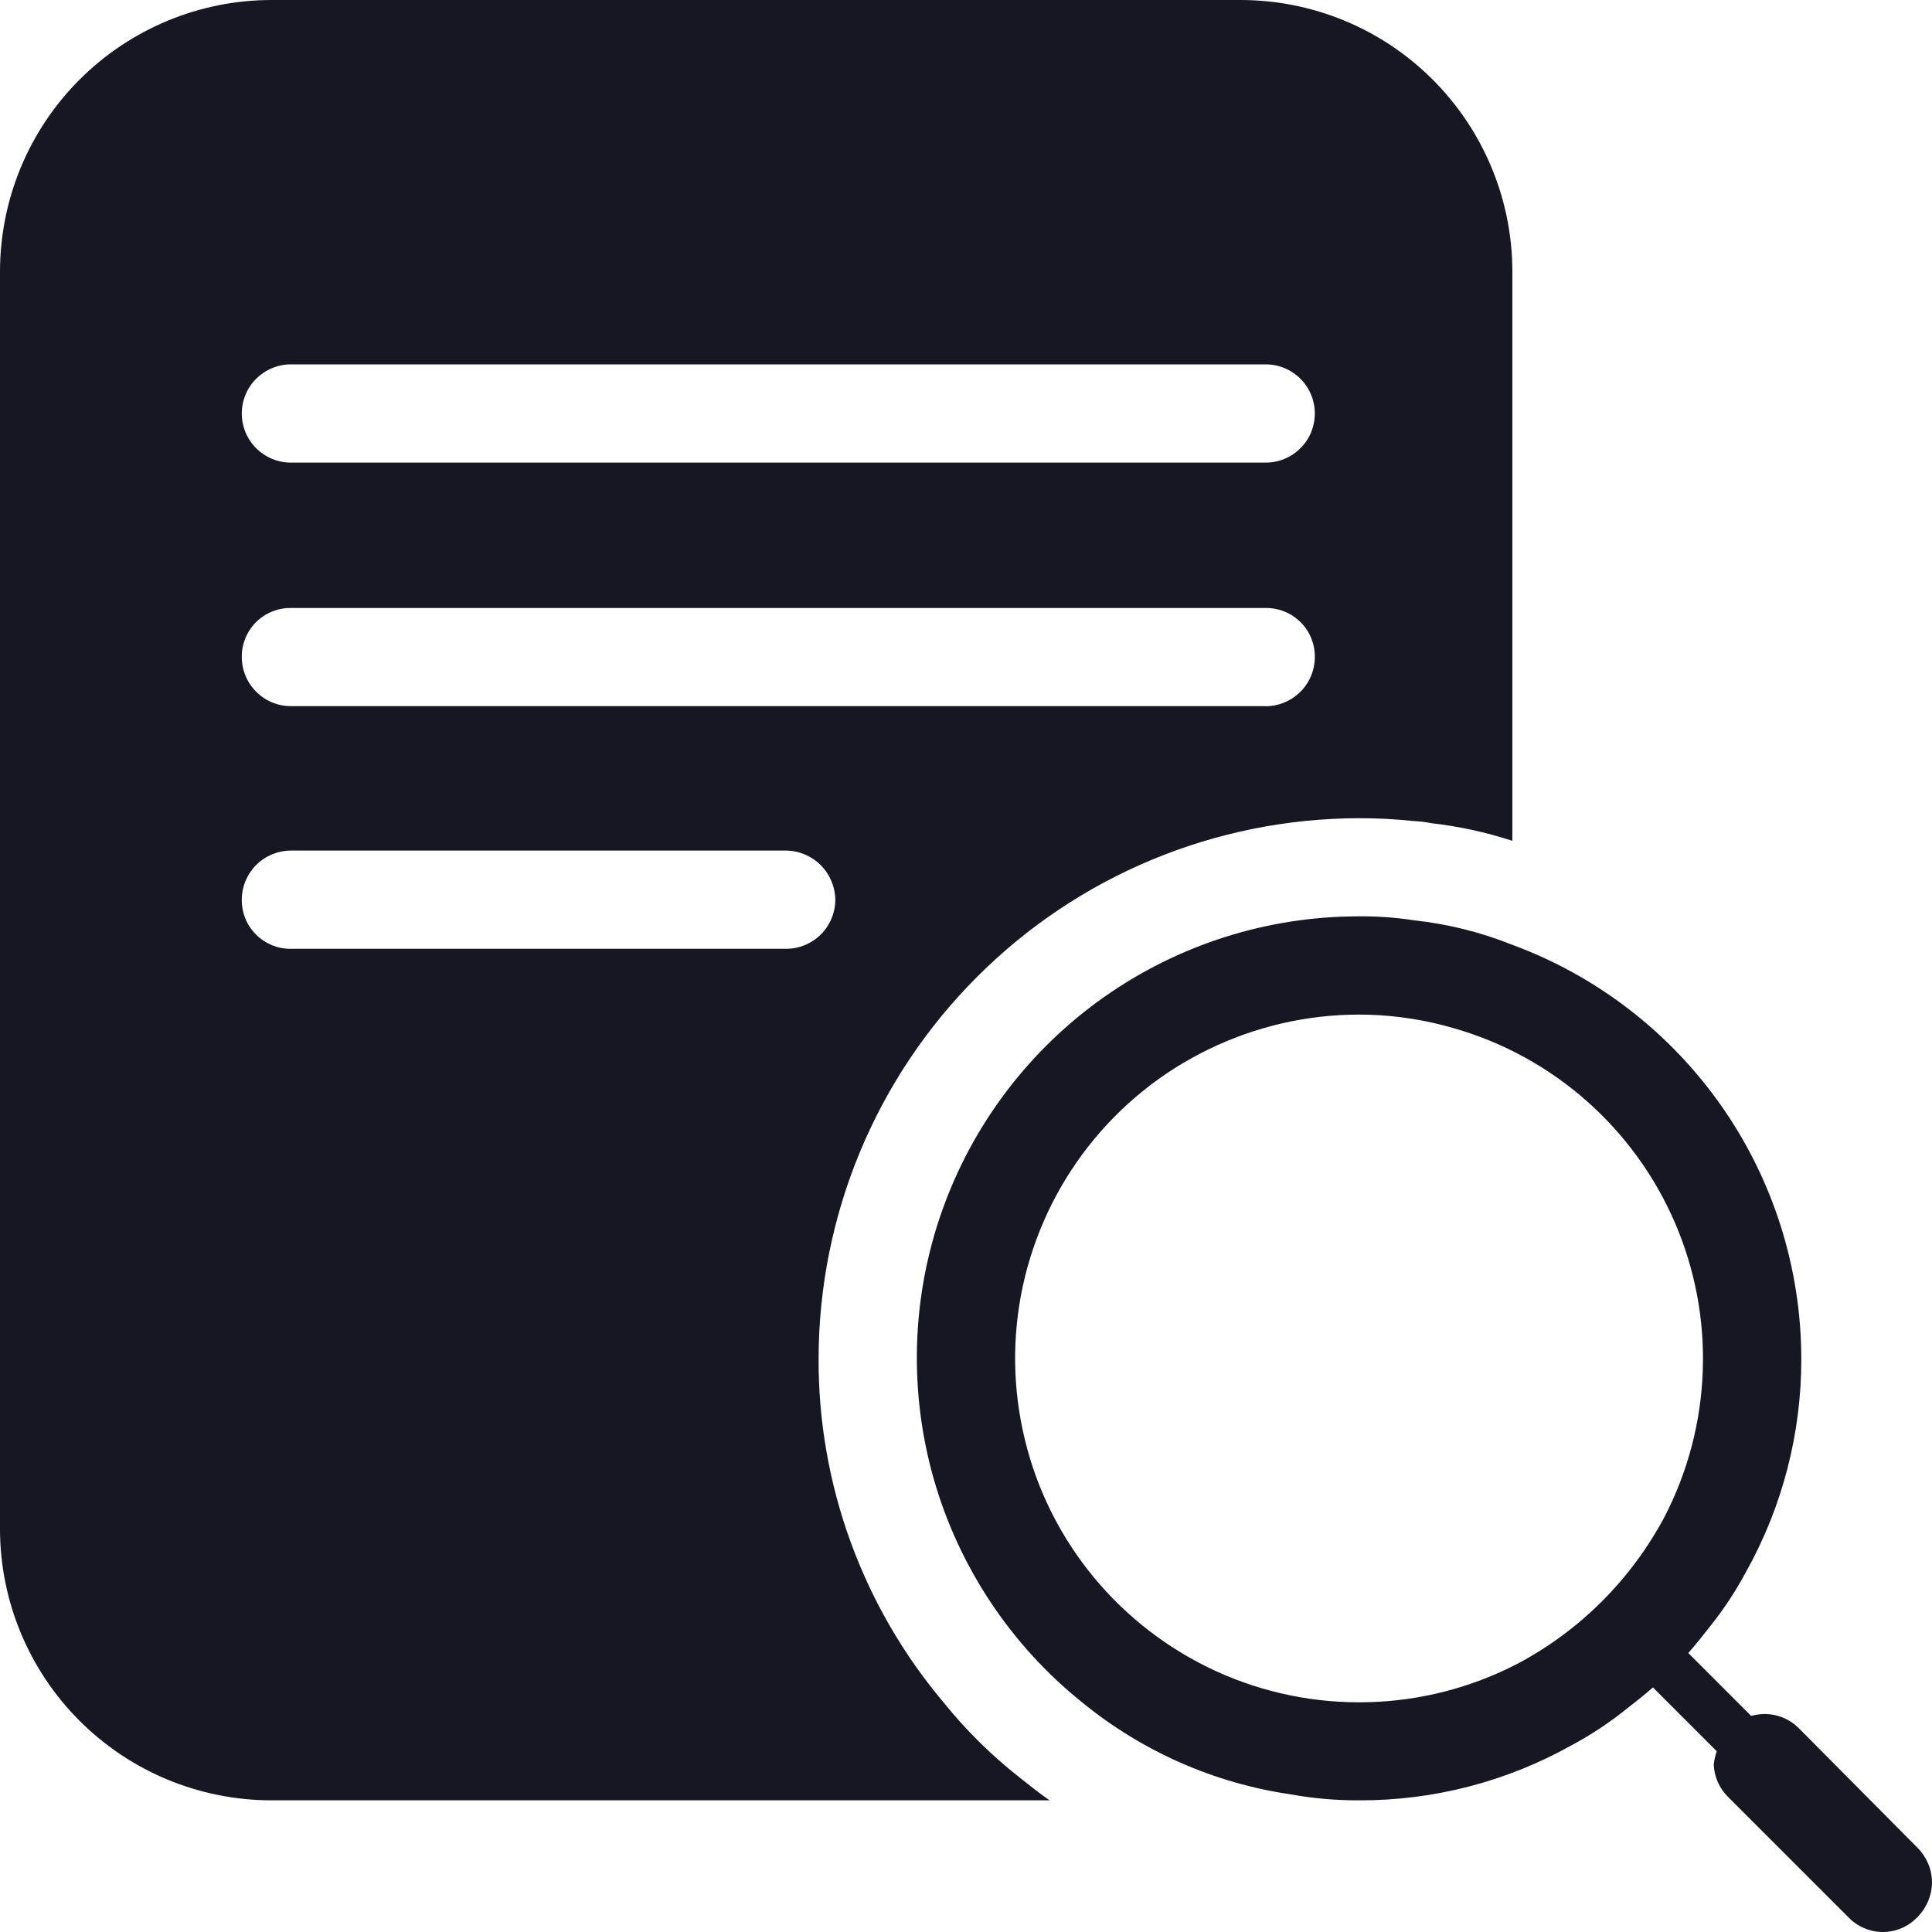 <svg width="20" height="20" viewBox="0 0 20 20" fill="none" xmlns="http://www.w3.org/2000/svg">
<g clip-path="url(#clip0_10314_145146)">
<path d="M19.847 19.125L18.616 17.885C18.524 17.795 18.4 17.744 18.27 17.743C18.222 17.744 18.174 17.75 18.128 17.763L17.477 17.112C17.558 17.021 17.63 16.929 17.701 16.838C17.844 16.66 17.97 16.469 18.077 16.268C18.453 15.594 18.649 14.834 18.647 14.062C18.645 13.129 18.358 12.218 17.823 11.453C17.288 10.688 16.532 10.104 15.656 9.781C15.33 9.65 14.988 9.565 14.639 9.527C14.45 9.498 14.26 9.484 14.069 9.486C13.122 9.485 12.198 9.778 11.424 10.325C10.651 10.872 10.066 11.645 9.751 12.538C9.436 13.431 9.407 14.399 9.666 15.31C9.926 16.22 10.462 17.028 11.2 17.621C11.822 18.13 12.571 18.461 13.367 18.576C13.599 18.618 13.834 18.638 14.069 18.637C14.838 18.64 15.595 18.444 16.267 18.068C16.468 17.961 16.658 17.835 16.836 17.692C16.928 17.621 17.019 17.549 17.111 17.468L17.772 18.129C17.757 18.172 17.747 18.216 17.741 18.261V18.271C17.747 18.399 17.802 18.519 17.894 18.607L19.135 19.848C19.181 19.896 19.236 19.934 19.298 19.96C19.359 19.986 19.425 20 19.491 20C19.558 20 19.624 19.986 19.685 19.96C19.746 19.934 19.801 19.896 19.847 19.848C19.896 19.799 19.934 19.742 19.96 19.68C19.986 19.617 20 19.549 20 19.481C19.998 19.347 19.943 19.22 19.847 19.125ZM15.707 17.224C15.228 17.472 14.699 17.608 14.16 17.621C13.621 17.635 13.085 17.526 12.595 17.303C12.104 17.079 11.67 16.747 11.326 16.332C10.982 15.917 10.737 15.429 10.61 14.905C10.482 14.381 10.475 13.836 10.589 13.309C10.704 12.782 10.936 12.288 11.269 11.864C11.602 11.44 12.027 11.097 12.512 10.862C12.998 10.626 13.53 10.503 14.069 10.503C14.364 10.503 14.658 10.541 14.944 10.615C14.985 10.625 15.015 10.635 15.056 10.646C15.562 10.791 16.029 11.048 16.424 11.396C16.818 11.744 17.131 12.175 17.339 12.658C17.547 13.141 17.646 13.665 17.627 14.19C17.609 14.716 17.474 15.231 17.233 15.699C16.888 16.348 16.357 16.88 15.707 17.224ZM12.838 1.05233e-06H2.808C2.064 0.001 1.35 0.298 0.824 0.824C0.298 1.349 0.002 2.062 0 2.806V15.831C0.001 16.575 0.298 17.288 0.824 17.814C1.35 18.34 2.064 18.636 2.808 18.637H10.865C10.763 18.566 10.661 18.485 10.559 18.404C10.266 18.174 9.999 17.911 9.766 17.621C8.927 16.625 8.469 15.364 8.474 14.062C8.477 12.579 9.067 11.159 10.116 10.111C11.164 9.062 12.586 8.472 14.069 8.47C14.259 8.469 14.45 8.48 14.639 8.5C14.697 8.502 14.755 8.509 14.812 8.521C15.099 8.553 15.381 8.615 15.656 8.704V2.806C15.654 2.061 15.356 1.347 14.828 0.821C14.3 0.294 13.584 -0.001 12.838 1.05233e-06ZM8.138 9.822H3.011C2.944 9.823 2.878 9.81 2.816 9.785C2.754 9.759 2.697 9.722 2.65 9.674C2.603 9.627 2.565 9.571 2.54 9.509C2.515 9.447 2.502 9.38 2.503 9.314C2.503 9.179 2.557 9.05 2.652 8.954C2.747 8.859 2.876 8.806 3.011 8.805H8.138C8.273 8.807 8.401 8.861 8.496 8.956C8.591 9.051 8.645 9.179 8.647 9.314C8.647 9.448 8.593 9.577 8.498 9.673C8.402 9.768 8.273 9.822 8.138 9.822ZM13.103 7.31H3.011C2.876 7.31 2.747 7.256 2.652 7.161C2.557 7.066 2.503 6.937 2.503 6.802C2.502 6.735 2.515 6.669 2.54 6.607C2.565 6.545 2.603 6.488 2.65 6.441C2.697 6.394 2.754 6.356 2.816 6.331C2.878 6.306 2.944 6.293 3.011 6.294H13.103C13.17 6.293 13.236 6.306 13.298 6.331C13.36 6.356 13.416 6.394 13.464 6.441C13.511 6.488 13.549 6.545 13.574 6.607C13.599 6.669 13.612 6.735 13.611 6.802C13.611 6.937 13.557 7.066 13.462 7.161C13.367 7.256 13.238 7.31 13.103 7.311V7.31ZM13.103 4.789H3.011C2.876 4.789 2.747 4.735 2.652 4.64C2.556 4.545 2.503 4.415 2.503 4.28C2.503 4.146 2.556 4.016 2.652 3.921C2.747 3.826 2.876 3.772 3.011 3.772H13.103C13.238 3.772 13.367 3.826 13.462 3.921C13.558 4.016 13.611 4.146 13.611 4.28C13.611 4.415 13.558 4.545 13.462 4.64C13.367 4.735 13.238 4.789 13.103 4.789Z" fill="#171723"/>
</g>
<defs>
<clipPath id="clip0_10314_145146">
<rect width="20" height="20" fill="white"/>
</clipPath>
</defs>
</svg>
